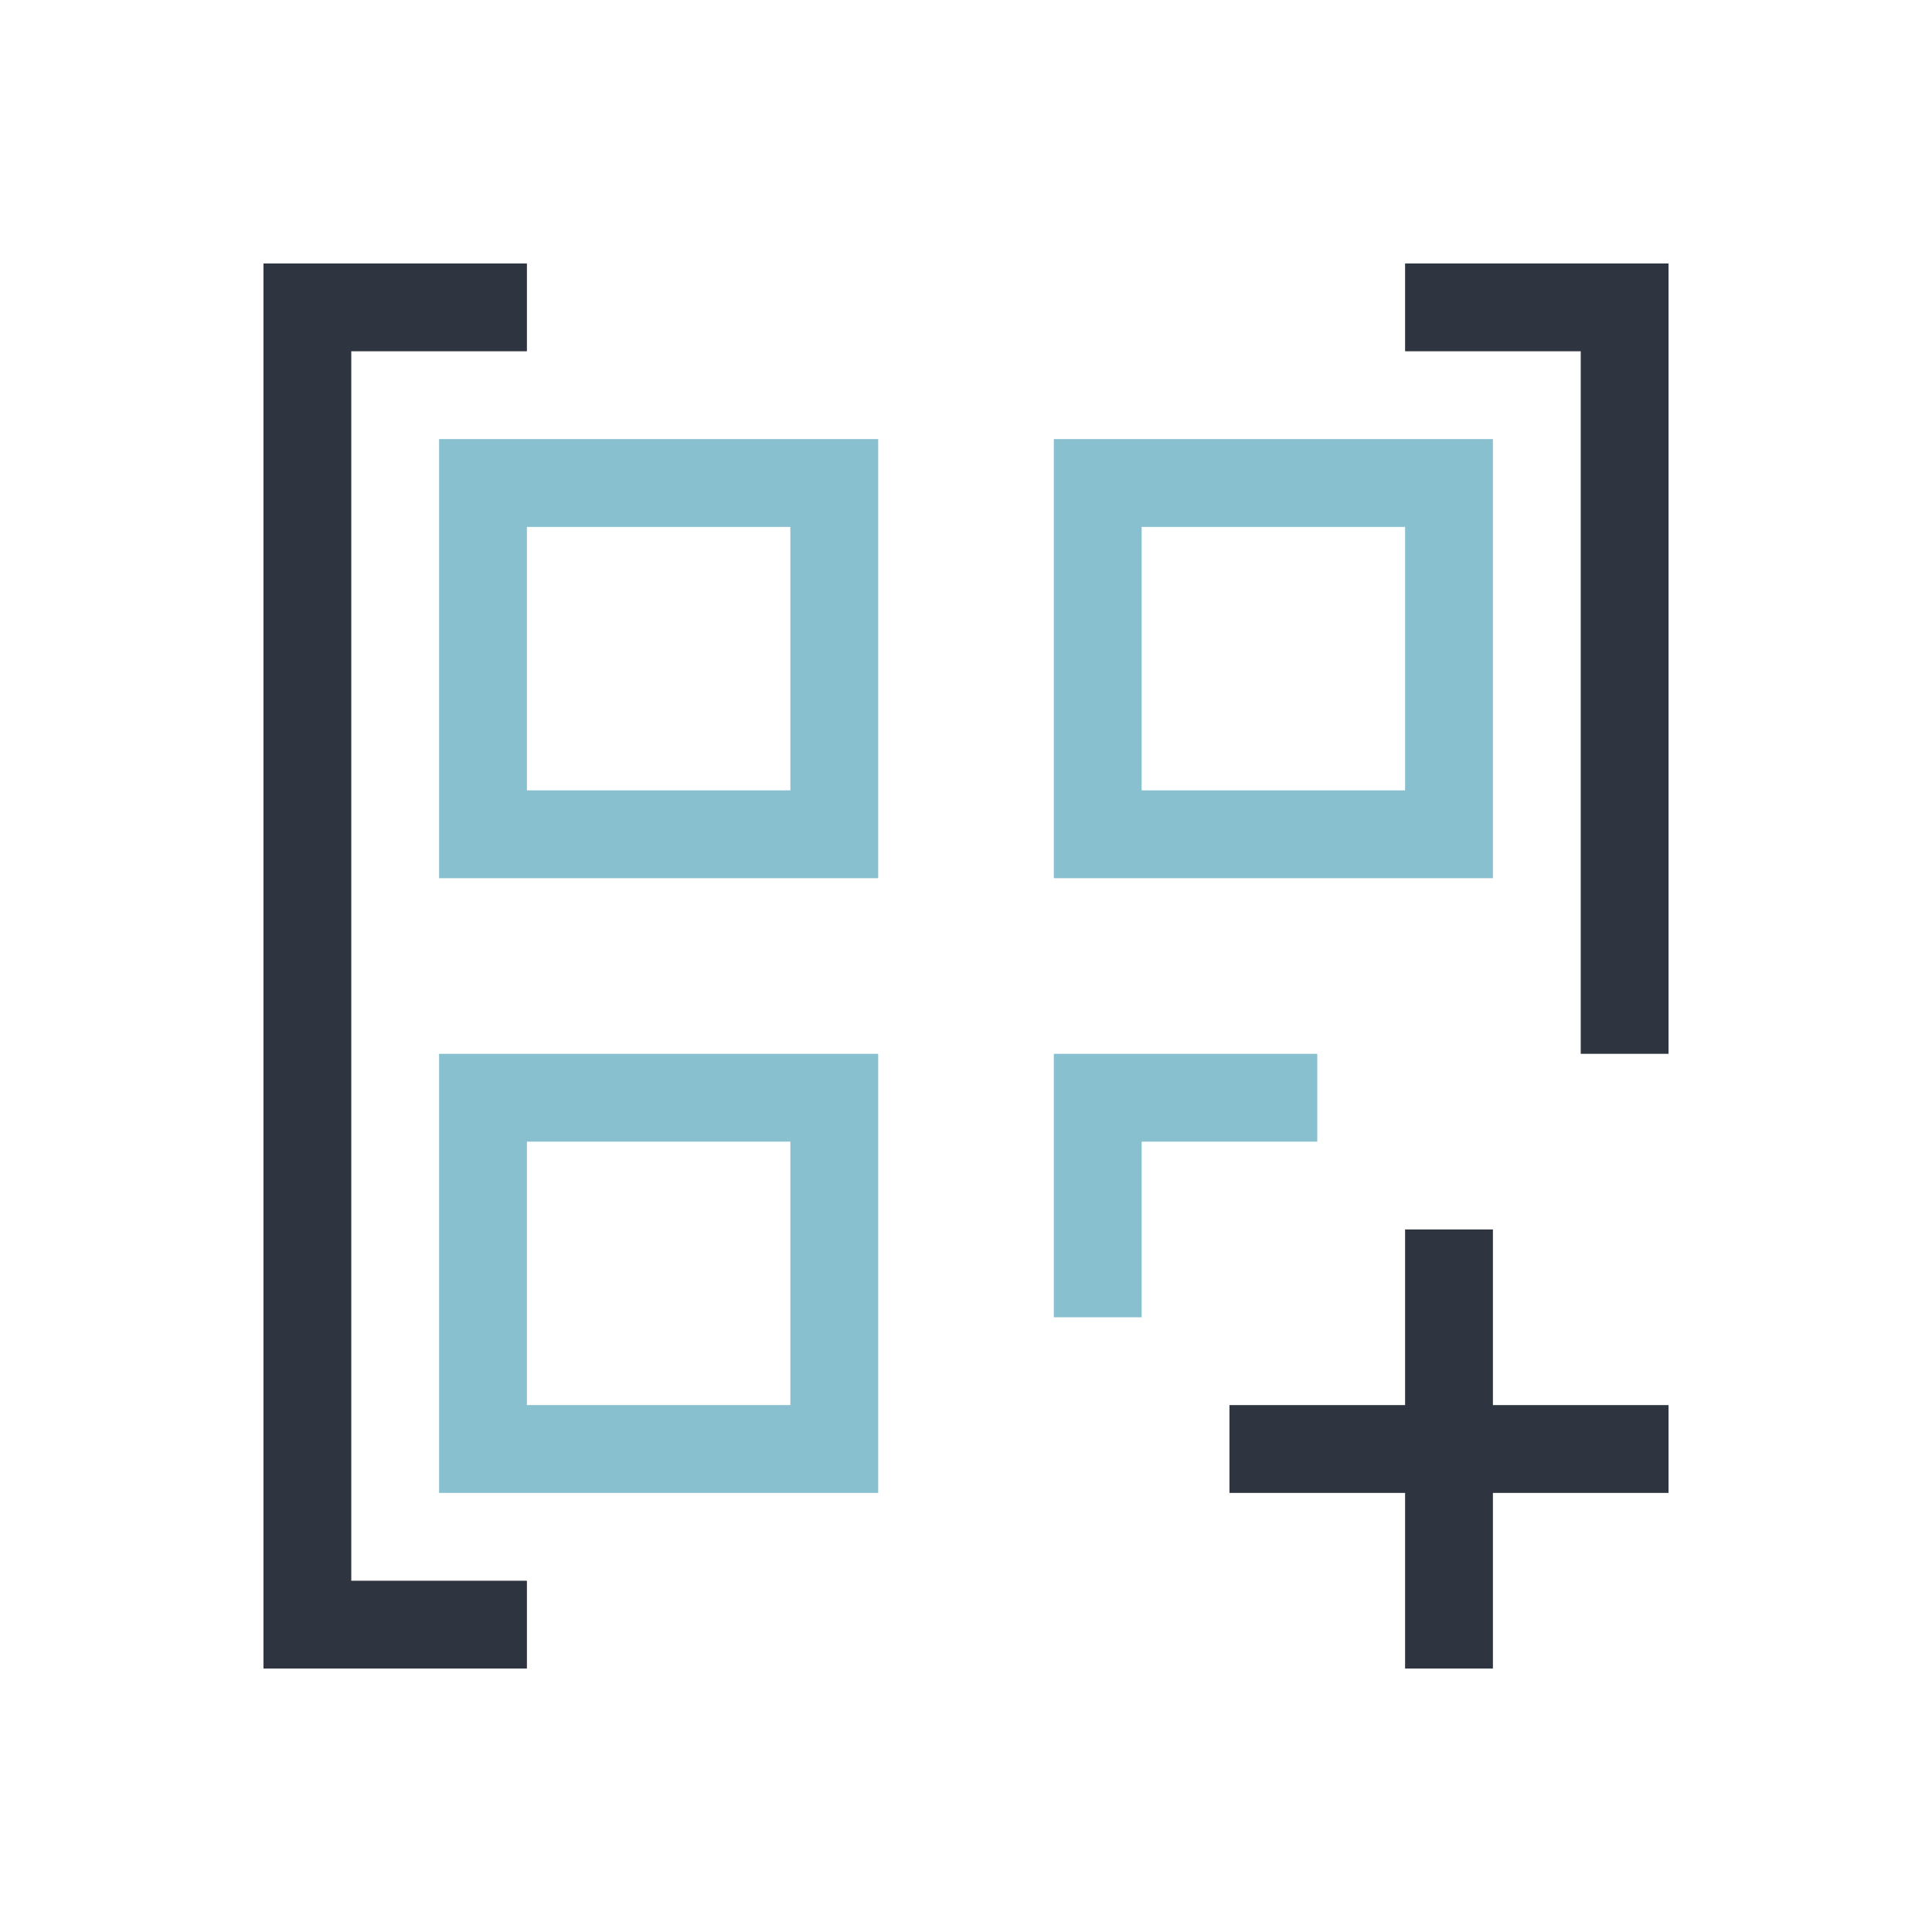 <svg viewBox="0 0 22 22" xmlns="http://www.w3.org/2000/svg">
 <defs>
  <style id="current-color-scheme" type="text/css">
   .ColorScheme-Text { color:#2e3440; } .ColorScheme-Highlight { color:#88c0d0; } .ColorScheme-NeutralText { color:#d08770; } .ColorScheme-PositiveText { color:#a3be8c; } .ColorScheme-NegativeText { color:#bf616a; }
  </style>
 </defs>
 <path class="ColorScheme-Text" d="m3 3v16h3v-1h-2v-14h2v-1h-2zm13 0v1h2v8h1v-9h-1zm0 11v2h-2v1h2v2h1v-2h2v-1h-2v-2z" fill="currentColor"/>
 <path class="ColorScheme-Highlight" d="m5 5v5h5v-5zm7 0v5h5v-5zm-6 1h3v3h-3zm7 0h3v3h-3zm-8 6v5h5v-5zm7 0v3h1v-2h2v-1zm-6 1h3v3h-3z" fill="currentColor"/>
</svg>
